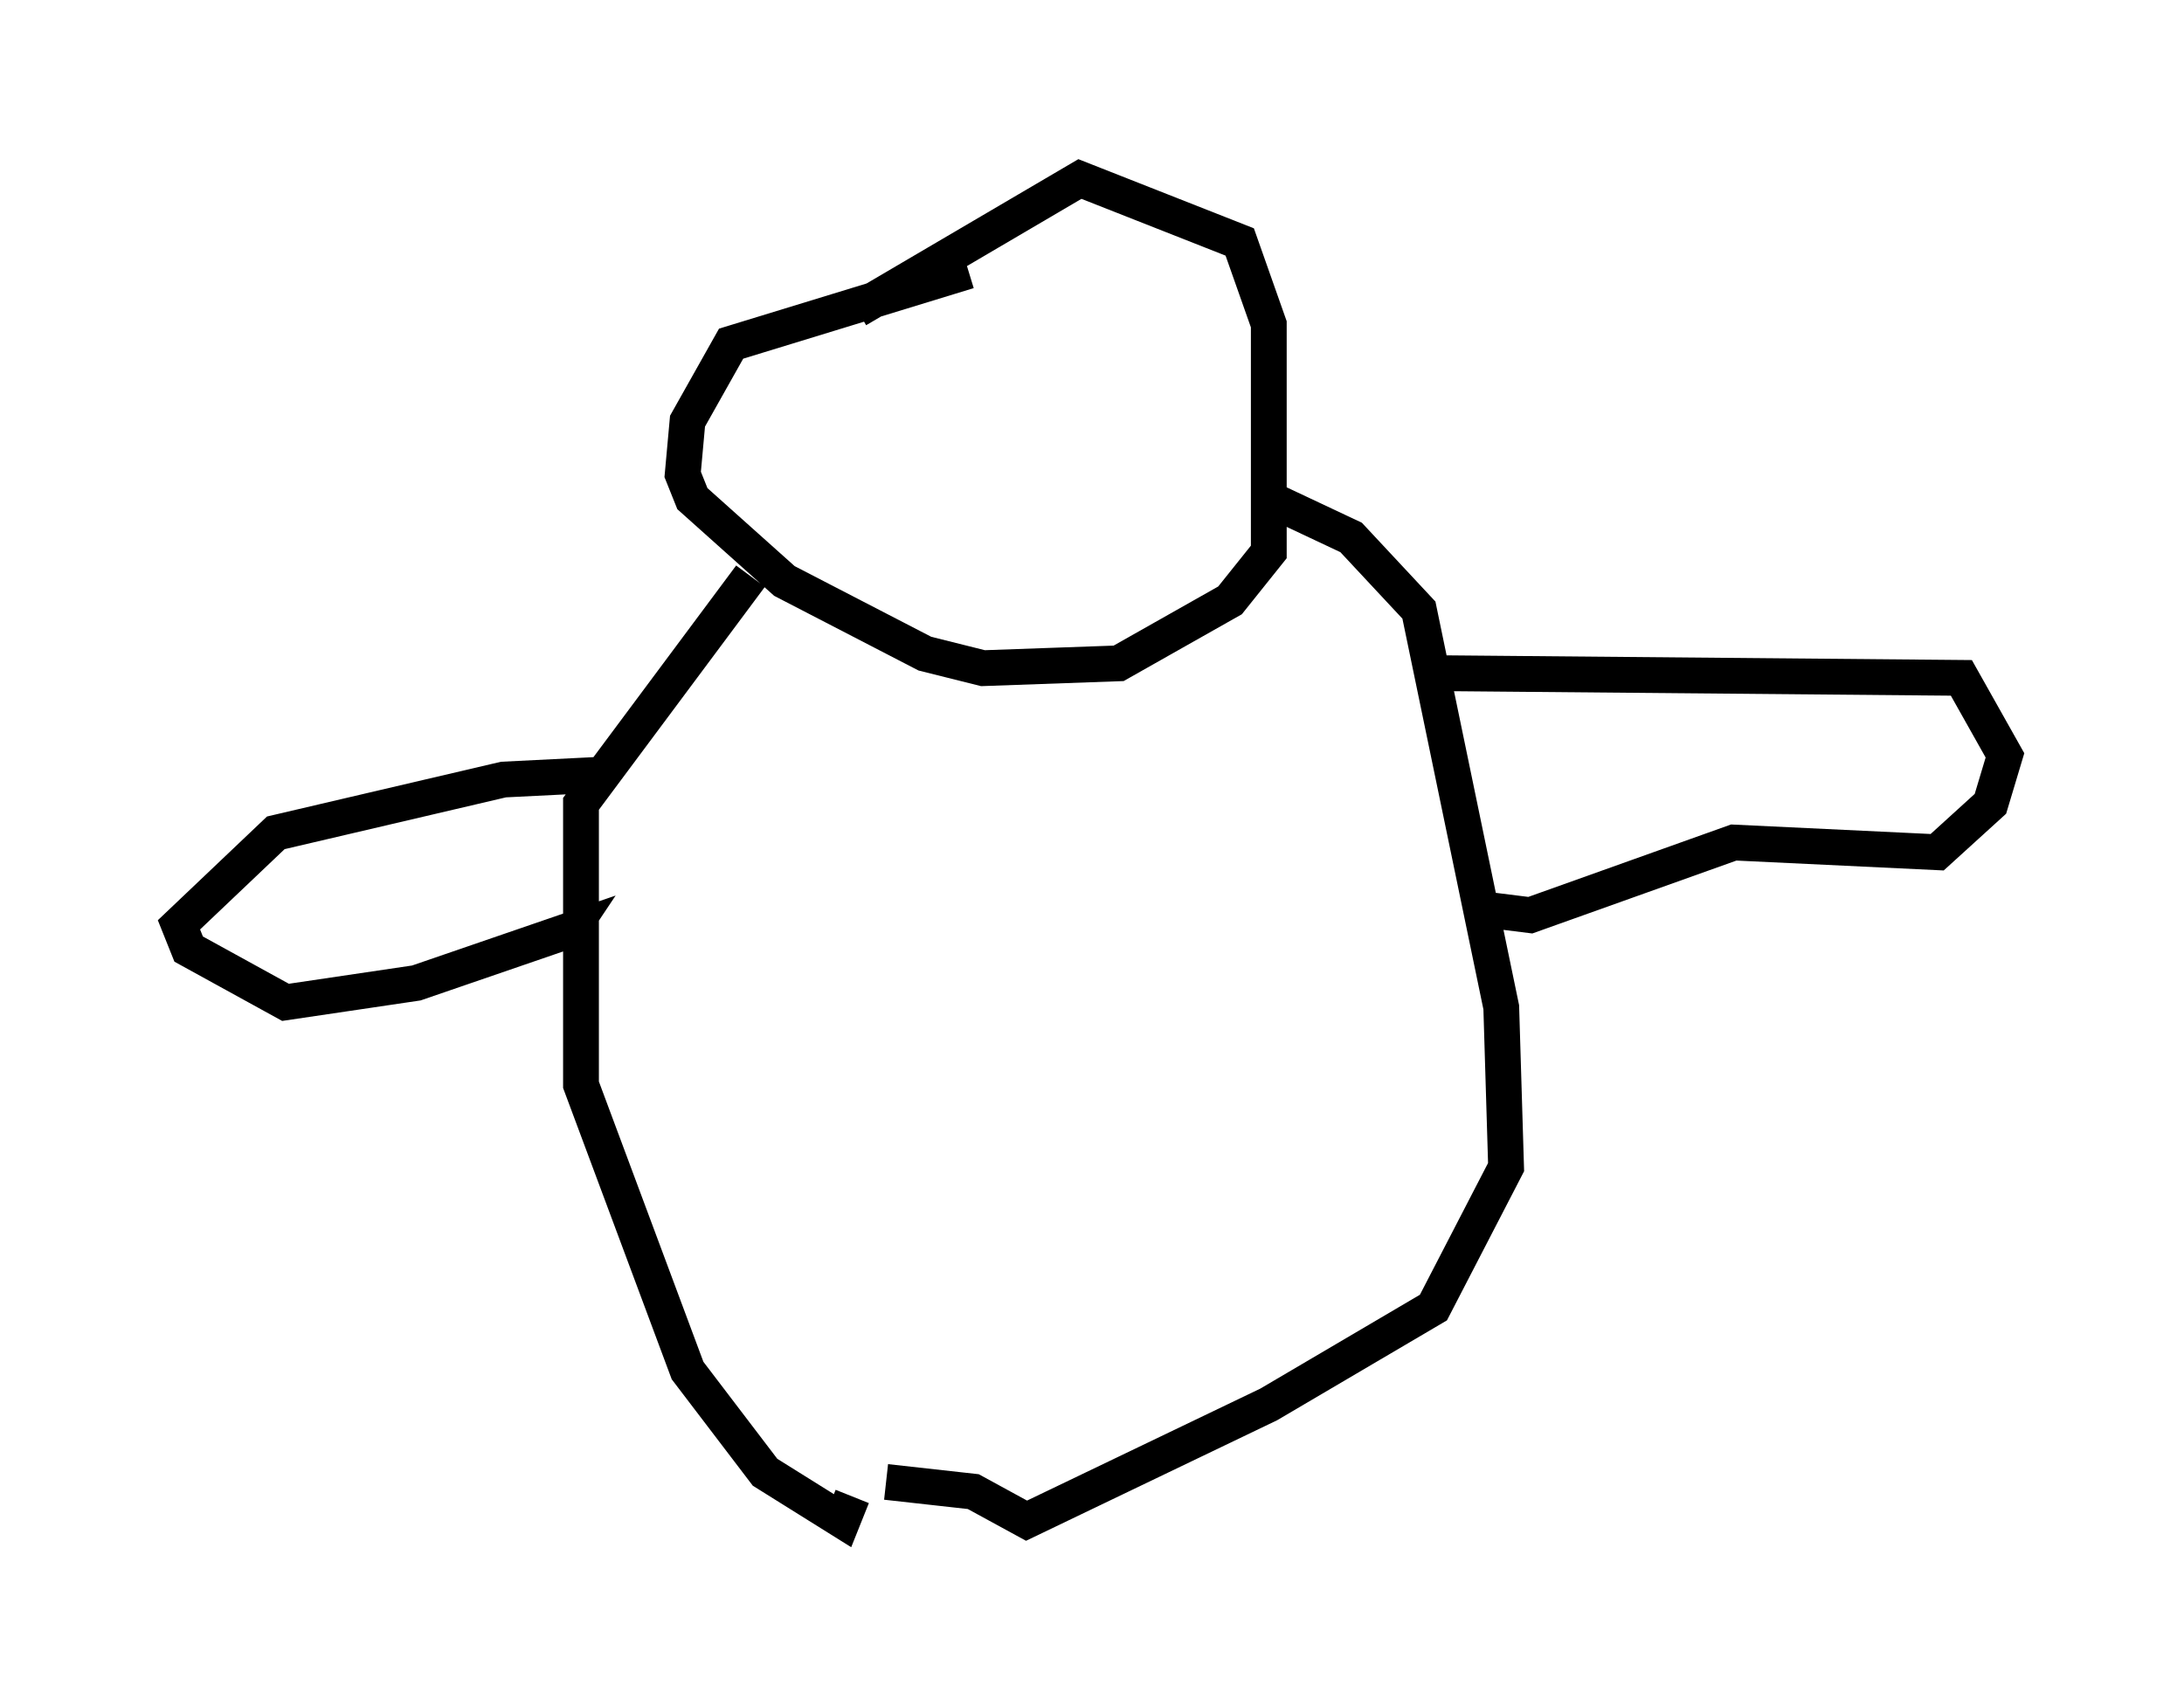 <?xml version="1.0" encoding="utf-8" ?>
<svg baseProfile="full" height="47.483" version="1.1" width="61.014" xmlns="http://www.w3.org/2000/svg" xmlns:ev="http://www.w3.org/2001/xml-events" xmlns:xlink="http://www.w3.org/1999/xlink"><defs /><rect fill="white" height="47.483" width="61.014" x="0" y="0" /><path d="M28.68, 7.436 m-1.624, 0.135 l-6.631, 2.03 -1.218, 2.165 l-0.135, 1.488 0.271, 0.677 l2.571, 2.3 3.924, 2.03 l1.624, 0.406 3.789, -0.135 l3.112, -1.759 1.083, -1.353 l0.0, -6.36 -0.812, -2.3 l-4.465, -1.759 -6.225, 3.654 m-2.977, 7.442 l-4.736, 6.36 0.0, 7.848 l2.977, 7.984 2.165, 2.842 l2.165, 1.353 0.271, -0.677 m11.637, -27.875 l2.3, 1.083 1.894, 2.03 l2.3, 11.096 0.135, 4.465 l-2.03, 3.924 -4.601, 2.706 l-6.766, 3.248 -1.488, -0.812 l-2.436, -0.271 m15.02, -22.598 l15.02, 0.135 1.218, 2.165 l-0.406, 1.353 -1.488, 1.353 l-5.683, -0.271 -5.683, 2.03 l-1.083, -0.135 m-24.898, -3.789 l-2.706, 0.135 -6.36, 1.488 l-2.706, 2.571 0.271, 0.677 l2.706, 1.488 3.654, -0.541 l4.33, -1.488 -0.271, 0.406 " fill="none" stroke="black" stroke-width="1" /></svg>